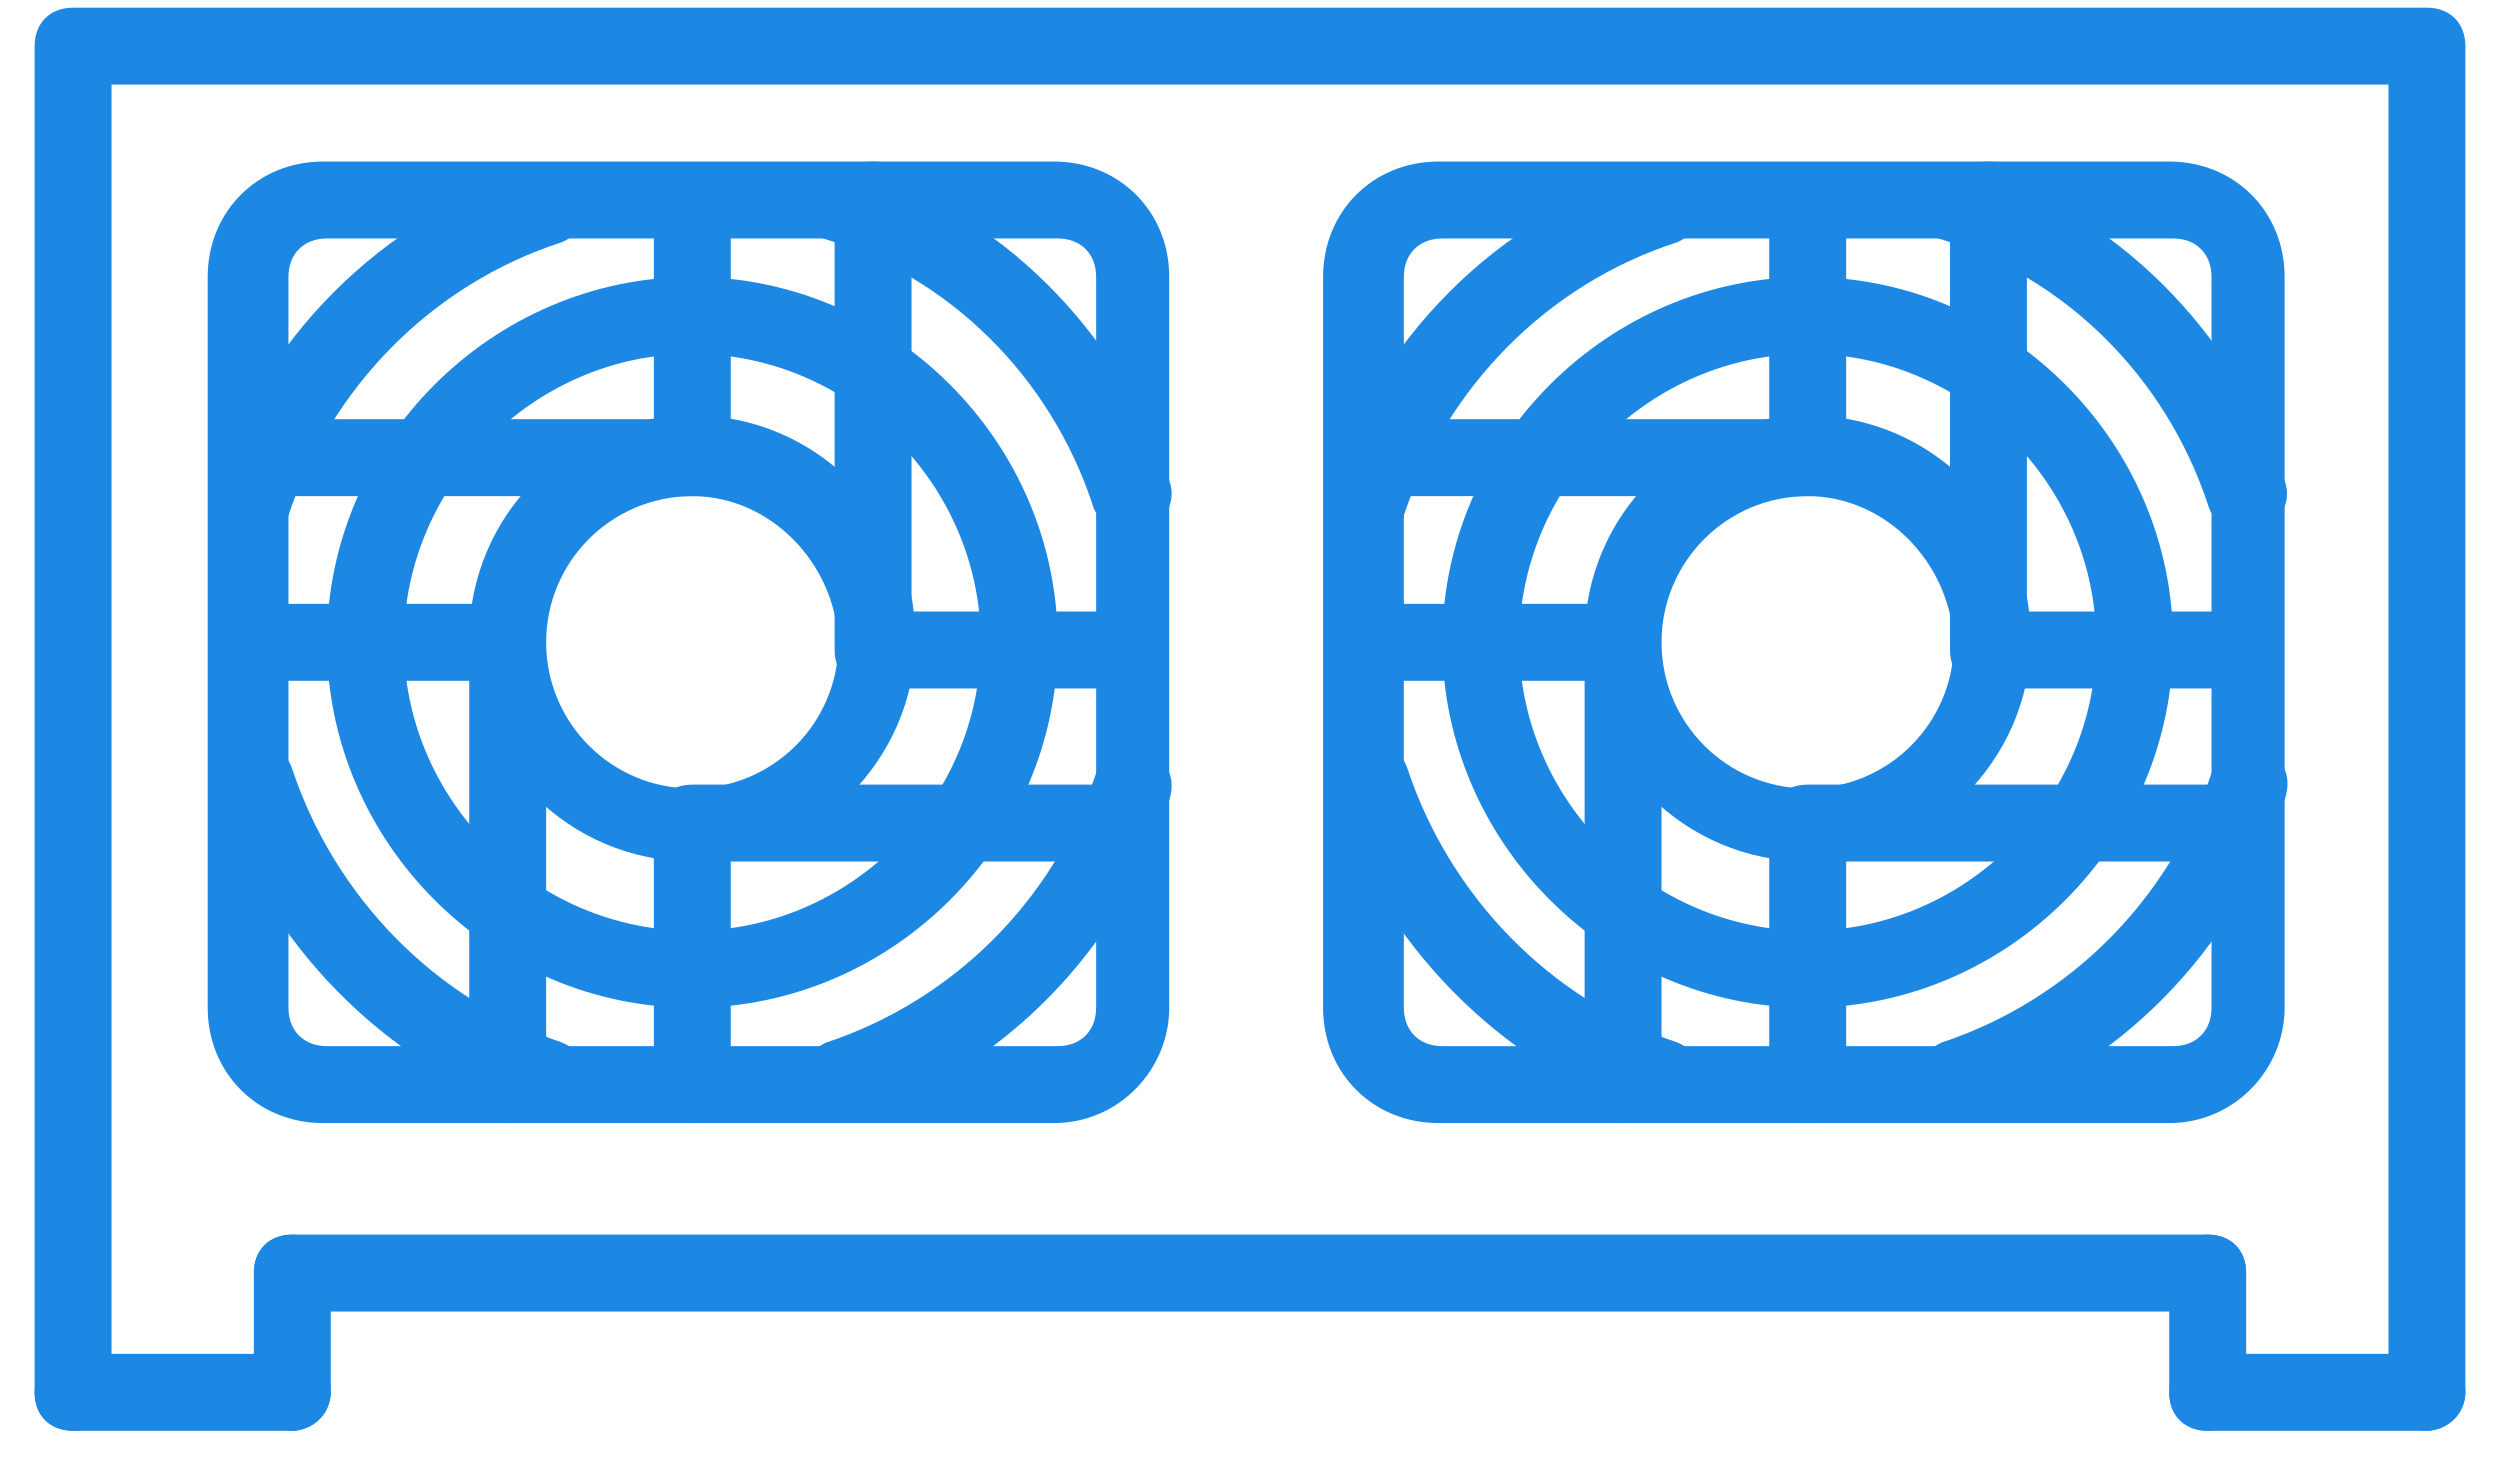 <?xml version="1.0" encoding="UTF-8" standalone="no"?>
<svg width="65px" height="38px" viewBox="0 0 65 38" version="1.1" xmlns="http://www.w3.org/2000/svg" xmlns:xlink="http://www.w3.org/1999/xlink">
    <!-- Generator: Sketch 39.1 (31720) - http://www.bohemiancoding.com/sketch -->
    <title>Group 32</title>
    <desc>Created with Sketch.</desc>
    <defs></defs>
    <g id="-" stroke="none" stroke-width="1" fill="none" fill-rule="evenodd">
        <g id="Holod_Open" transform="translate(-690, -3582)" fill="#1D87E4">
            <g id="Oborudovanie" transform="translate(0, 3383)">
                <g id="BARNDS" transform="translate(205, 47)">
                    <g id="WATER" transform="translate(420, 152)">
                        <g id="Group-9" transform="translate(13, 0)">
                            <g id="Group-32" transform="translate(52, 0)">
                                <path d="M27.4,29.2 L8.4,29.2 C6.7,29.2 5.4,27.9 5.4,26.2 L5.4,7.2 C5.4,5.5 6.7,4.2 8.4,4.2 L27.4,4.2 C29.1,4.2 30.4,5.5 30.4,7.2 L30.4,26.2 C30.4,27.8 29.1,29.2 27.4,29.2 L27.4,29.2 Z M8.5,6.2 C7.9,6.2 7.5,6.6 7.5,7.2 L7.5,26.2 C7.5,26.8 7.9,27.2 8.5,27.2 L27.5,27.2 C28.1,27.2 28.5,26.8 28.5,26.2 L28.5,7.2 C28.5,6.6 28.1,6.2 27.5,6.2 L8.5,6.2 L8.5,6.2 Z" id="Shape"></path>
                                <path d="M63.1,37.2 C62.5,37.2 62.1,36.8 62.1,36.2 L62.1,2.2 L2.9,2.2 L2.9,36.2 C2.9,36.8 2.5,37.2 1.9,37.2 C1.3,37.2 0.9,36.8 0.9,36.2 L0.9,1.2 C0.9,0.6 1.3,0.2 1.9,0.2 L63.1,0.2 C63.7,0.2 64.1,0.6 64.1,1.2 L64.1,36.2 C64.1,36.7 63.6,37.2 63.1,37.2 L63.1,37.2 Z" id="Shape"></path>
                                <path d="M18,22.4 C14.8,22.4 12.2,19.8 12.2,16.6 C12.2,13.4 14.8,10.8 18,10.8 C21.2,10.8 23.8,13.4 23.8,16.6 C23.8,19.8 21.1,22.4 18,22.4 L18,22.4 Z M18,12.9 C15.9,12.9 14.2,14.6 14.2,16.7 C14.2,18.8 15.9,20.5 18,20.5 C20.1,20.5 21.8,18.8 21.8,16.7 C21.7,14.6 20,12.9 18,12.9 L18,12.9 Z" id="Shape"></path>
                                <path d="M18,12.8 C17.4,12.8 17,12.4 17,11.8 L17,5.3 C17,4.7 17.4,4.3 18,4.3 C18.6,4.3 19,4.7 19,5.3 L19,11.8 C19,12.3 18.5,12.8 18,12.8 L18,12.8 Z" id="Shape"></path>
                                <path d="M22.7,17.7 C22.1,17.7 21.7,17.3 21.7,16.7 L21.7,5.2 C21.7,4.6 22.1,4.2 22.7,4.2 C23.3,4.2 23.7,4.6 23.7,5.2 L23.7,16.7 C23.7,17.2 23.3,17.7 22.7,17.7 L22.7,17.7 Z" id="Shape"></path>
                                <path d="M29.2,17.9 L22.7,17.9 C22.1,17.9 21.7,17.5 21.7,16.9 C21.7,16.3 22.1,15.9 22.7,15.9 L29.2,15.9 C29.8,15.9 30.2,16.3 30.2,16.9 C30.2,17.5 29.8,17.9 29.2,17.9 L29.2,17.9 Z" id="Shape"></path>
                                <path d="M29,22.4 L18,22.4 C17.4,22.4 17,22 17,21.4 C17,20.8 17.4,20.4 18,20.4 L29,20.4 C29.6,20.4 30,20.8 30,21.4 C30,22 29.6,22.4 29,22.4 L29,22.4 Z" id="Shape"></path>
                                <path d="M18,29.2 C17.4,29.2 17,28.8 17,28.2 L17,21.5 C17,20.9 17.4,20.5 18,20.5 C18.6,20.5 19,20.9 19,21.5 L19,28.2 C19,28.7 18.5,29.2 18,29.2 L18,29.2 Z" id="Shape"></path>
                                <path d="M13.2,29.2 C12.6,29.2 12.2,28.8 12.2,28.2 L12.2,17.2 C12.2,16.6 12.6,16.2 13.2,16.2 C13.8,16.2 14.2,16.6 14.2,17.2 L14.2,28.2 C14.2,28.7 13.8,29.2 13.2,29.2 L13.2,29.2 Z" id="Shape"></path>
                                <path d="M12.9,17.7 L6.5,17.7 C5.9,17.7 5.5,17.3 5.5,16.7 C5.5,16.1 5.9,15.7 6.5,15.7 L12.9,15.7 C13.5,15.7 13.9,16.1 13.9,16.7 C13.9,17.3 13.5,17.7 12.9,17.7 L12.9,17.7 Z" id="Shape"></path>
                                <path d="M18,12.9 L6.5,12.9 C5.9,12.9 5.5,12.5 5.5,11.9 C5.5,11.3 5.9,10.9 6.5,10.9 L18,10.9 C18.6,10.9 19,11.3 19,11.9 C19,12.5 18.5,12.9 18,12.9 L18,12.9 Z" id="Shape"></path>
                                <path d="M18,26.2 C12.8,26.2 8.5,21.9 8.5,16.7 C8.5,11.5 12.8,7.2 18,7.2 C23.2,7.2 27.5,11.5 27.5,16.7 C27.5,21.9 23.2,26.2 18,26.2 L18,26.2 Z M18,9.2 C13.9,9.2 10.5,12.6 10.5,16.7 C10.5,20.8 13.9,24.2 18,24.2 C22.1,24.2 25.5,20.8 25.5,16.7 C25.5,12.6 22.1,9.2 18,9.2 L18,9.2 Z" id="Shape"></path>
                                <path d="M6.5,14.1 L6.2,14.1 C5.7,13.9 5.4,13.4 5.5,12.8 C6.8,8.8 9.9,5.7 13.9,4.4 C14.4,4.2 15,4.5 15.2,5 C15.4,5.5 15.1,6.1 14.6,6.3 C11.2,7.4 8.6,10.1 7.5,13.4 C7.4,13.8 7,14.1 6.5,14.1 L6.5,14.1 Z" id="Shape"></path>
                                <path d="M14.2,29.1 C14.1,29.1 14,29.1 13.9,29 C10,27.7 6.9,24.5 5.6,20.6 C5.4,20.1 5.7,19.5 6.3,19.3 C6.8,19.1 7.4,19.4 7.6,20 C8.7,23.3 11.3,26 14.6,27.1 C15.1,27.3 15.4,27.8 15.2,28.4 C15,28.8 14.6,29.1 14.2,29.1 L14.2,29.1 Z" id="Shape"></path>
                                <path d="M21.8,29.1 C21.4,29.1 21,28.8 20.9,28.4 C20.7,27.9 21,27.3 21.5,27.1 C24.8,26 27.4,23.4 28.5,20.1 C28.7,19.6 29.2,19.3 29.8,19.5 C30.3,19.7 30.6,20.2 30.4,20.8 C29.1,24.7 26.1,27.8 22.2,29.1 C22,29 21.9,29.1 21.8,29.1 L21.8,29.1 Z" id="Shape"></path>
                                <path d="M29.3,13.8 C28.9,13.8 28.5,13.5 28.4,13.1 C27.3,9.8 24.7,7.2 21.4,6.2 C20.9,6 20.6,5.5 20.8,4.9 C21,4.4 21.5,4.1 22.1,4.3 C26,5.5 29.1,8.6 30.4,12.5 C30.6,13 30.3,13.6 29.8,13.8 L29.3,13.8 L29.3,13.8 Z" id="Shape"></path>
                                <path d="M56.4,29.2 L37.4,29.2 C35.7,29.2 34.4,27.9 34.4,26.2 L34.4,7.2 C34.4,5.5 35.7,4.2 37.4,4.2 L56.4,4.2 C58.1,4.2 59.4,5.5 59.4,7.2 L59.4,26.2 C59.4,27.8 58.1,29.2 56.4,29.2 L56.4,29.2 Z M37.5,6.2 C36.9,6.2 36.5,6.6 36.5,7.2 L36.5,26.2 C36.5,26.8 36.9,27.2 37.5,27.2 L56.5,27.2 C57.1,27.2 57.5,26.8 57.5,26.2 L57.5,7.2 C57.5,6.6 57.1,6.2 56.5,6.2 L37.5,6.2 L37.5,6.2 Z" id="Shape"></path>
                                <path d="M47,22.4 C43.8,22.4 41.2,19.8 41.2,16.6 C41.2,13.4 43.8,10.8 47,10.8 C50.2,10.8 52.8,13.4 52.8,16.6 C52.8,19.8 50.1,22.4 47,22.4 L47,22.4 Z M47,12.9 C44.9,12.9 43.2,14.6 43.2,16.7 C43.2,18.8 44.9,20.5 47,20.5 C49.1,20.5 50.8,18.8 50.8,16.7 C50.7,14.6 49,12.9 47,12.9 L47,12.9 Z" id="Shape"></path>
                                <path d="M47,12.8 C46.4,12.8 46,12.4 46,11.8 L46,5.3 C46,4.7 46.4,4.3 47,4.3 C47.6,4.3 48,4.7 48,5.3 L48,11.8 C48,12.3 47.5,12.8 47,12.8 L47,12.8 Z" id="Shape"></path>
                                <path d="M51.7,17.7 C51.1,17.7 50.7,17.3 50.7,16.7 L50.7,5.2 C50.7,4.6 51.1,4.2 51.7,4.2 C52.3,4.2 52.7,4.6 52.7,5.2 L52.7,16.7 C52.7,17.2 52.3,17.7 51.7,17.7 L51.7,17.7 Z" id="Shape"></path>
                                <path d="M58.2,17.9 L51.7,17.9 C51.1,17.9 50.7,17.5 50.7,16.9 C50.7,16.3 51.1,15.9 51.7,15.9 L58.2,15.9 C58.8,15.9 59.2,16.3 59.2,16.9 C59.2,17.5 58.8,17.9 58.2,17.9 L58.2,17.9 Z" id="Shape"></path>
                                <path d="M58,22.4 L47,22.4 C46.4,22.4 46,22 46,21.4 C46,20.8 46.4,20.4 47,20.4 L58,20.4 C58.6,20.4 59,20.8 59,21.4 C59,22 58.6,22.4 58,22.4 L58,22.4 Z" id="Shape"></path>
                                <path d="M47,29.2 C46.4,29.2 46,28.8 46,28.2 L46,21.5 C46,20.9 46.4,20.5 47,20.5 C47.6,20.5 48,20.9 48,21.5 L48,28.2 C48,28.7 47.5,29.2 47,29.2 L47,29.2 Z" id="Shape"></path>
                                <path d="M42.2,29.2 C41.6,29.2 41.2,28.8 41.2,28.2 L41.2,17.2 C41.2,16.6 41.6,16.2 42.2,16.2 C42.8,16.2 43.2,16.6 43.2,17.2 L43.2,28.2 C43.2,28.7 42.8,29.2 42.2,29.2 L42.2,29.2 Z" id="Shape"></path>
                                <path d="M41.9,17.7 L35.5,17.7 C34.9,17.7 34.5,17.3 34.5,16.7 C34.5,16.1 34.9,15.7 35.5,15.7 L41.9,15.7 C42.5,15.7 42.9,16.1 42.9,16.7 C42.9,17.3 42.5,17.7 41.9,17.7 L41.9,17.7 Z" id="Shape"></path>
                                <path d="M47,12.9 L35.5,12.9 C34.9,12.9 34.5,12.5 34.5,11.9 C34.5,11.3 34.9,10.9 35.5,10.9 L47,10.9 C47.6,10.9 48,11.3 48,11.9 C48,12.5 47.5,12.9 47,12.9 L47,12.9 Z" id="Shape"></path>
                                <path d="M47,26.2 C41.8,26.2 37.5,21.9 37.5,16.7 C37.5,11.5 41.8,7.2 47,7.2 C52.2,7.2 56.5,11.5 56.5,16.7 C56.5,21.9 52.2,26.2 47,26.2 L47,26.2 Z M47,9.2 C42.9,9.2 39.5,12.6 39.5,16.7 C39.5,20.8 42.9,24.2 47,24.2 C51.1,24.2 54.5,20.8 54.5,16.7 C54.5,12.6 51.1,9.2 47,9.2 L47,9.2 Z" id="Shape"></path>
                                <path d="M35.5,14.1 L35.2,14.1 C34.7,13.9 34.4,13.4 34.5,12.8 C35.8,8.8 38.9,5.7 42.9,4.4 C43.4,4.2 44,4.5 44.2,5 C44.4,5.5 44.1,6.1 43.6,6.3 C40.2,7.4 37.6,10.1 36.5,13.4 C36.4,13.8 36,14.1 35.5,14.1 L35.5,14.1 Z" id="Shape"></path>
                                <path d="M43.2,29.1 C43.1,29.1 43,29.1 42.9,29 C39,27.7 35.9,24.5 34.6,20.6 C34.4,20.1 34.7,19.5 35.3,19.3 C35.8,19.1 36.4,19.4 36.6,20 C37.7,23.3 40.3,26 43.6,27.1 C44.1,27.3 44.4,27.8 44.2,28.4 C44,28.8 43.6,29.1 43.2,29.1 L43.2,29.1 Z" id="Shape"></path>
                                <path d="M50.8,29.1 C50.4,29.1 50,28.8 49.9,28.4 C49.7,27.9 50,27.3 50.5,27.1 C53.8,26 56.4,23.4 57.5,20.1 C57.7,19.6 58.2,19.3 58.8,19.5 C59.4,19.7 59.6,20.2 59.4,20.8 C58.1,24.7 55.1,27.8 51.2,29.1 C51,29 50.9,29.1 50.8,29.1 L50.8,29.1 Z" id="Shape"></path>
                                <path d="M58.3,13.8 C57.9,13.8 57.5,13.5 57.4,13.1 C56.3,9.8 53.7,7.2 50.4,6.2 C49.9,6 49.6,5.5 49.8,4.9 C50,4.4 50.5,4.1 51.1,4.3 C55,5.5 58.1,8.6 59.4,12.5 C59.6,13 59.3,13.6 58.8,13.8 L58.3,13.8 L58.3,13.8 Z" id="Shape"></path>
                                <path d="M7.6,37.2 L1.9,37.2 C1.3,37.2 0.9,36.8 0.9,36.2 C0.9,35.6 1.3,35.2 1.9,35.2 L7.6,35.2 C8.2,35.2 8.6,35.6 8.6,36.2 C8.6,36.8 8.1,37.2 7.6,37.2 L7.6,37.2 Z" id="Shape"></path>
                                <path d="M63.1,37.2 L57.4,37.2 C56.8,37.2 56.4,36.8 56.4,36.2 C56.4,35.6 56.8,35.2 57.4,35.2 L63.1,35.2 C63.7,35.2 64.1,35.6 64.1,36.2 C64.1,36.8 63.6,37.2 63.1,37.2 L63.1,37.2 Z" id="Shape"></path>
                                <path d="M7.6,37.2 C7,37.2 6.6,36.8 6.6,36.2 L6.6,33.1 C6.6,32.5 7,32.1 7.6,32.1 C8.2,32.1 8.6,32.5 8.6,33.1 L8.6,36.2 C8.6,36.7 8.1,37.2 7.6,37.2 L7.6,37.2 Z" id="Shape"></path>
                                <path d="M57.4,37.2 C56.8,37.2 56.4,36.8 56.4,36.2 L56.4,33.1 C56.4,32.5 56.8,32.1 57.4,32.1 C58,32.1 58.4,32.5 58.4,33.1 L58.4,36.2 C58.4,36.7 57.9,37.2 57.4,37.2 L57.4,37.2 Z" id="Shape"></path>
                                <path d="M57.4,34.1 L7.6,34.1 C7,34.1 6.6,33.7 6.6,33.1 C6.6,32.5 7,32.1 7.6,32.1 L57.4,32.1 C58,32.1 58.4,32.5 58.4,33.1 C58.4,33.7 57.9,34.1 57.4,34.1 L57.4,34.1 Z" id="Shape"></path>
                            </g>
                        </g>
                    </g>
                </g>
            </g>
        </g>
    </g>
</svg>